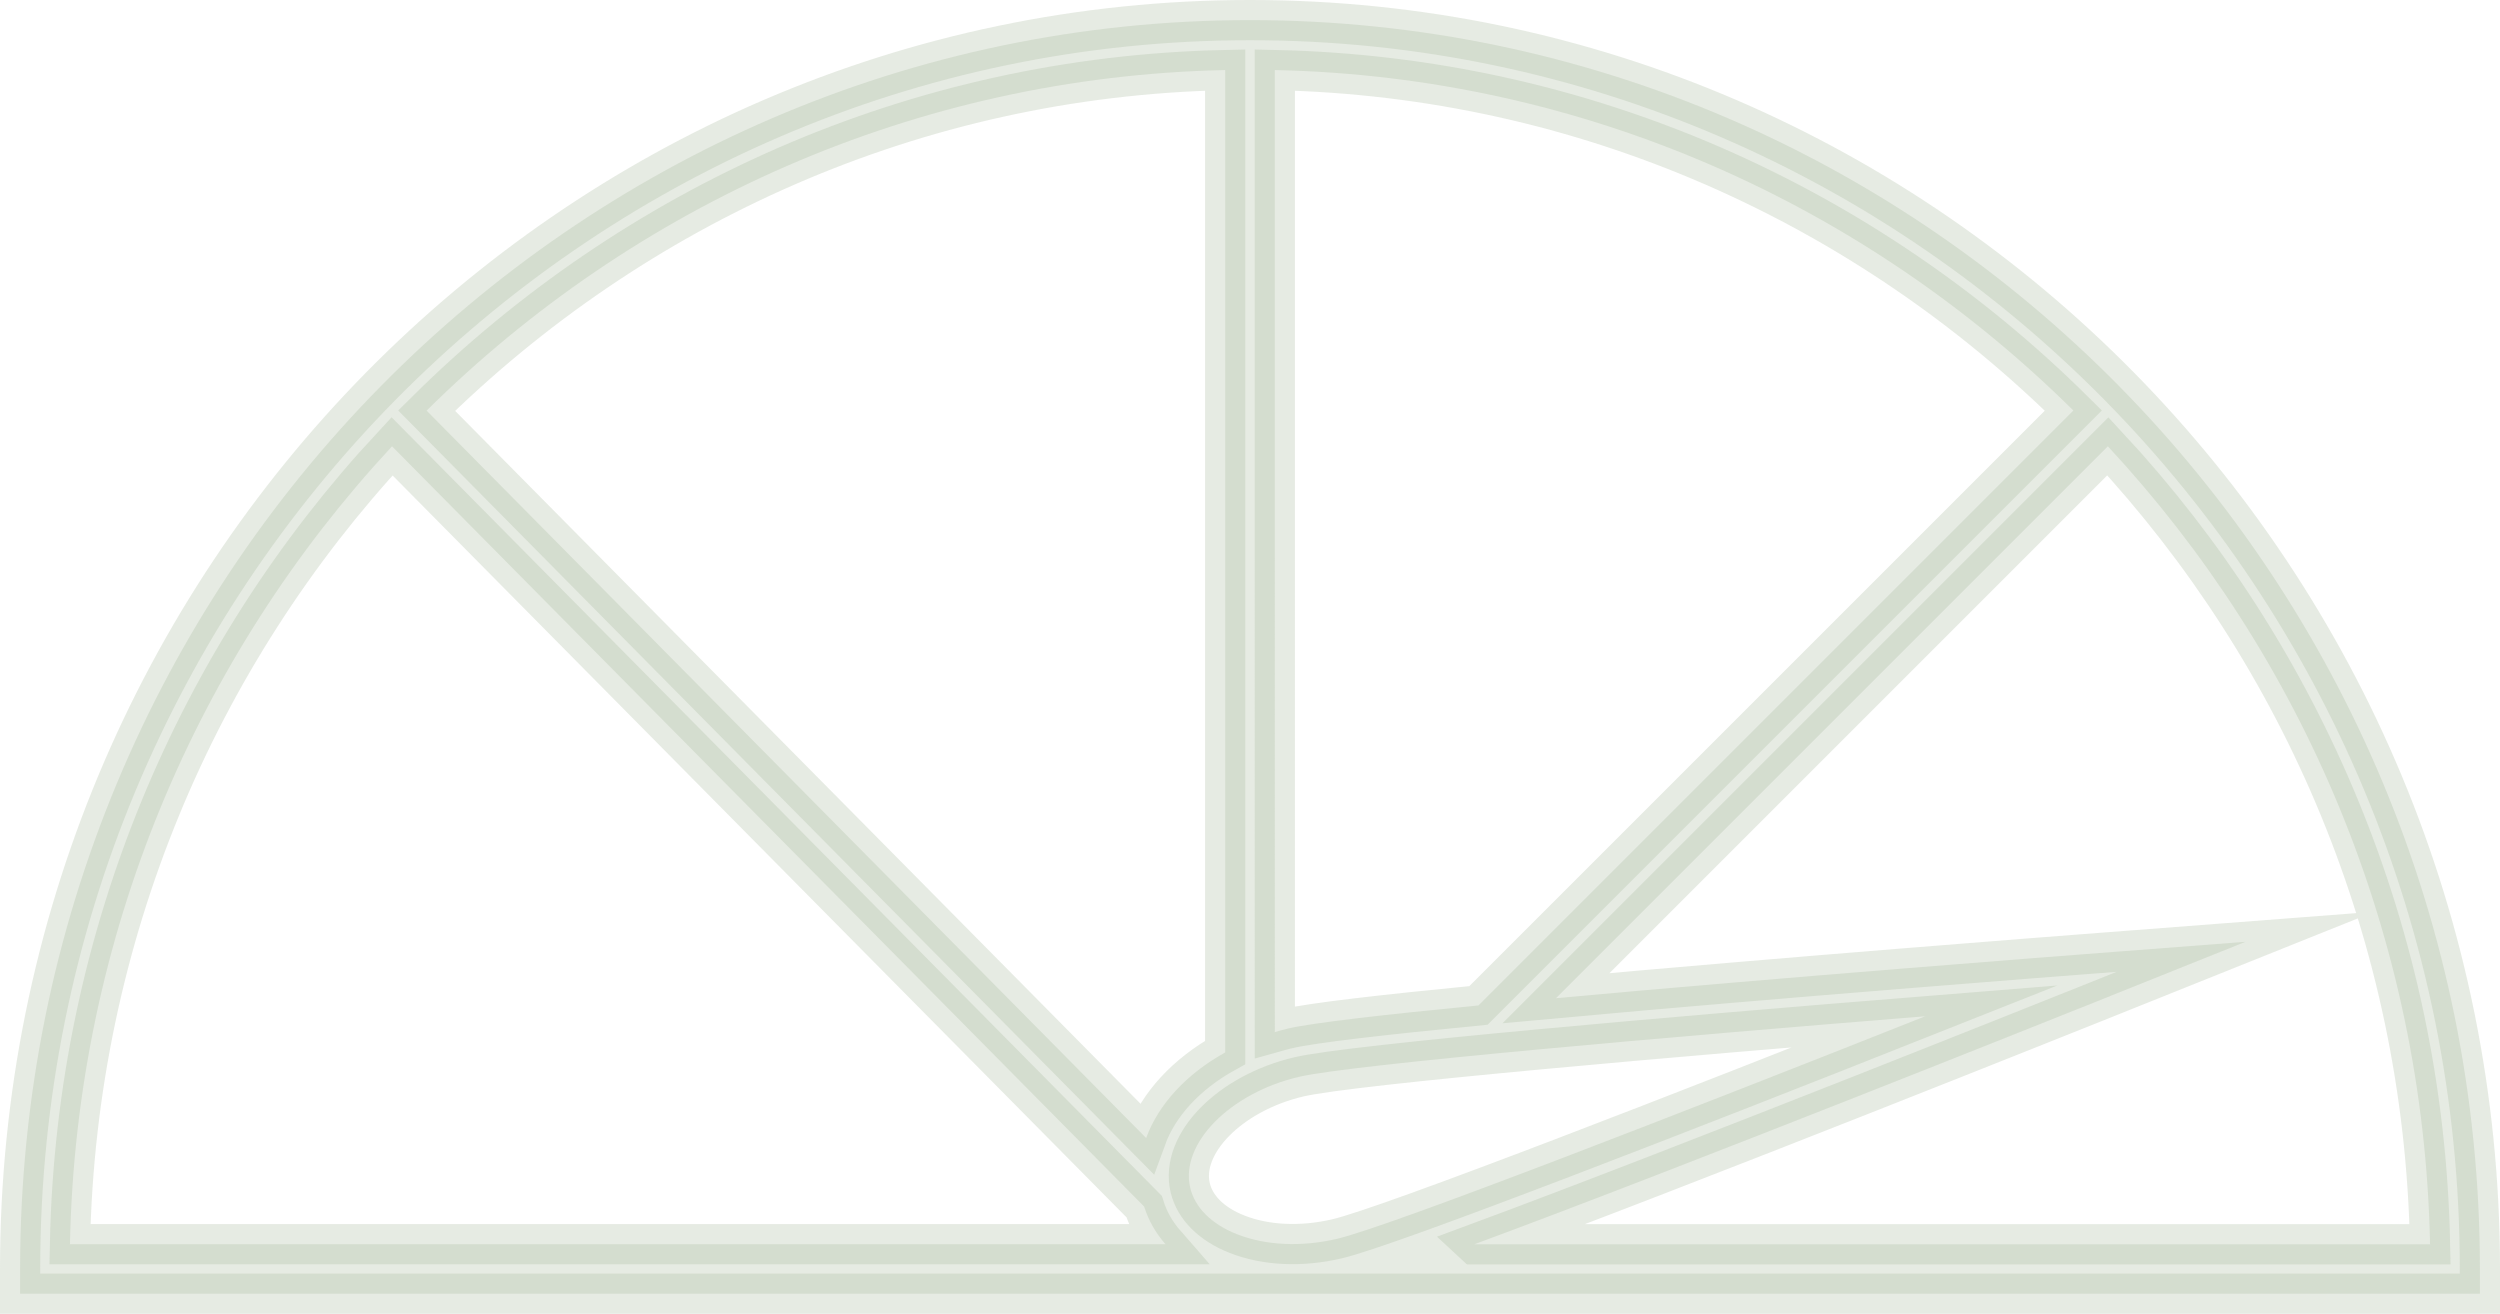 <?xml version="1.0" encoding="UTF-8"?>
<svg id="Layer_1" data-name="Layer 1" xmlns="http://www.w3.org/2000/svg" viewBox="0 0 248.7 130.7">
  <defs>
    <style>
      .cls-1 {
        fill: #a9ba9f;
        opacity: .29;
        stroke: #a9ba9f;
        stroke-miterlimit: 10;
        stroke-width: 4px;
      }
    </style>
  </defs>
  <path class="cls-1" d="M246.7,126.23C246.7,57.73,191.82,2,124.35,2S2,57.73,2,126.23v2.47h126.57s.01,0,.02,0c.01,0,.02,0,.03,0h118.08v-2.47ZM42.44,40.85C63.06,20.42,91.03,7.62,121.88,6.97v97.73c-3.85,2.13-6.64,5.16-7.86,8.51L42.44,40.85ZM123.06,122.78c-2.54-1-4.19-2.65-4.66-4.63-1.02-4.37,3.95-9.42,10.84-11.03,5.21-1.22,37.3-4.01,62.28-6.02-23.29,9.24-53.31,20.93-58.52,22.14-3.56.83-7.09.66-9.94-.46ZM128.12,102.32c-.44.1-.87.23-1.3.35V6.97c30.85.65,58.82,13.45,79.44,33.87l-59.18,59.18c-9.24.9-16.54,1.73-18.95,2.3ZM39,44.4l74.82,75.63c.43,1.38,1.15,2.63,2.12,3.74H6.96c.61-30.68,12.69-58.55,32.04-79.37ZM146.7,123.77c21.1-7.8,59.68-23.27,61.77-24.1l14.91-5.98-16.01,1.23c-1.84.14-30.14,2.32-52.58,4.38l54.9-54.9c19.35,20.82,31.44,48.69,32.05,79.38h-95.03Z"/>
</svg>